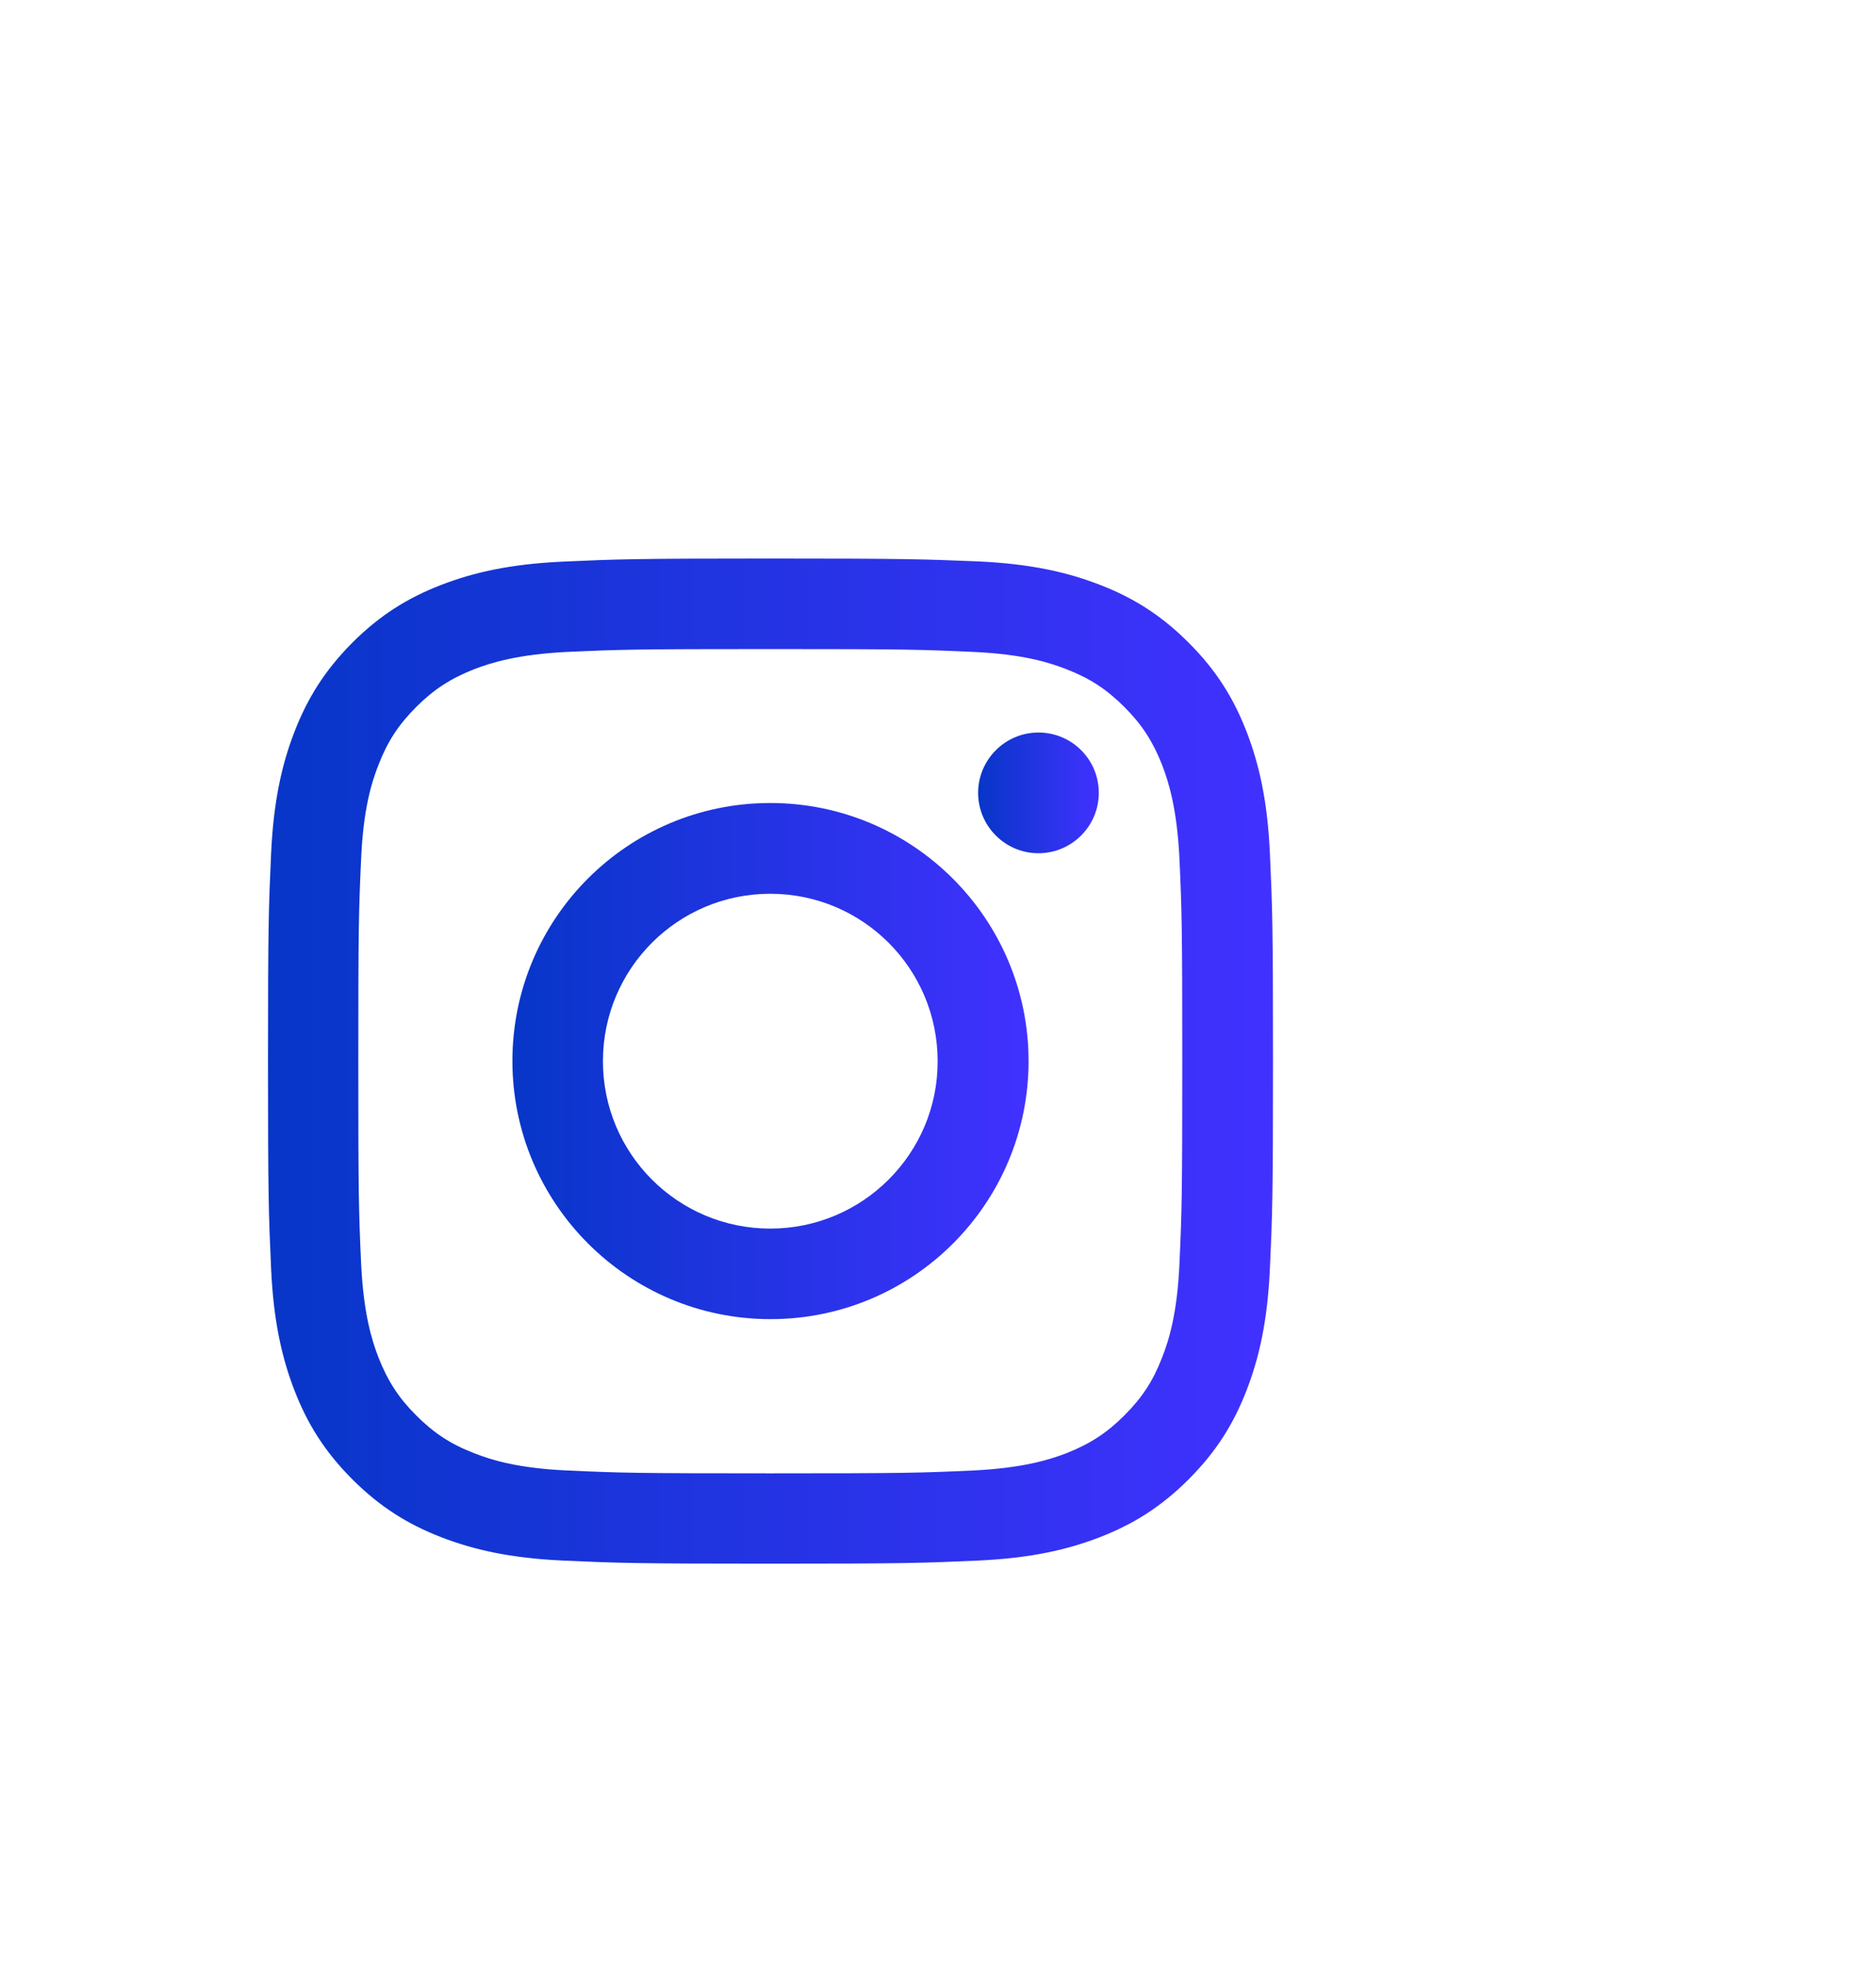 <svg width="84" height="88" viewBox="0 0 84 88" fill="none" xmlns="http://www.w3.org/2000/svg">
<g filter="url(#filter0_dddd_1086_1277)">
<path d="M44.49 30.052C50.495 30.052 51.205 30.072 53.581 30.18C55.77 30.279 56.963 30.644 57.762 30.959C58.807 31.364 59.556 31.857 60.345 32.645C61.134 33.434 61.617 34.184 62.031 35.229C62.336 36.017 62.701 37.21 62.81 39.409C62.918 41.785 62.938 42.495 62.938 48.5C62.938 54.505 62.918 55.214 62.81 57.591C62.711 59.78 62.346 60.973 62.031 61.771C61.627 62.816 61.134 63.566 60.345 64.354C59.556 65.143 58.807 65.626 57.762 66.041C56.973 66.346 55.78 66.711 53.581 66.819C51.205 66.928 50.495 66.947 44.49 66.947C38.486 66.947 37.776 66.928 35.4 66.819C33.211 66.721 32.018 66.356 31.219 66.041C30.174 65.636 29.425 65.143 28.636 64.354C27.847 63.566 27.364 62.816 26.95 61.771C26.644 60.982 26.279 59.789 26.171 57.591C26.062 55.214 26.043 54.505 26.043 48.5C26.043 42.495 26.062 41.785 26.171 39.409C26.269 37.22 26.634 36.027 26.95 35.229C27.354 34.184 27.847 33.434 28.636 32.645C29.425 31.857 30.174 31.373 31.219 30.959C32.008 30.654 33.201 30.289 35.4 30.18C37.776 30.072 38.486 30.052 44.49 30.052ZM44.49 26C38.377 26 37.618 26.03 35.212 26.138C32.816 26.247 31.18 26.631 29.75 27.183C28.271 27.755 27.019 28.524 25.767 29.776C24.524 31.028 23.755 32.281 23.183 33.76C22.631 35.189 22.247 36.826 22.138 39.222C22.03 41.618 22 42.387 22 48.49C22 54.603 22.03 55.362 22.138 57.768C22.247 60.164 22.631 61.801 23.183 63.23C23.755 64.709 24.524 65.962 25.776 67.214C27.029 68.466 28.281 69.235 29.76 69.807C31.189 70.359 32.826 70.743 35.222 70.852C37.618 70.96 38.387 70.99 44.5 70.99C50.613 70.99 51.373 70.96 53.778 70.852C56.174 70.743 57.811 70.359 59.24 69.807C60.719 69.235 61.972 68.466 63.224 67.214C64.476 65.962 65.245 64.709 65.817 63.23C66.369 61.801 66.754 60.164 66.862 57.768C66.971 55.372 67 54.603 67 48.49C67 42.377 66.971 41.618 66.862 39.212C66.754 36.816 66.369 35.179 65.817 33.75C65.245 32.271 64.476 31.019 63.224 29.767C61.972 28.514 60.719 27.745 59.24 27.173C57.811 26.621 56.174 26.236 53.778 26.128C51.372 26.03 50.603 26 44.49 26Z" fill="url(#paint0_linear_1086_1277)"/>
<path d="M44.49 30.052C50.495 30.052 51.205 30.072 53.581 30.18C55.77 30.279 56.963 30.644 57.762 30.959C58.807 31.364 59.556 31.857 60.345 32.645C61.134 33.434 61.617 34.184 62.031 35.229C62.336 36.017 62.701 37.21 62.81 39.409C62.918 41.785 62.938 42.495 62.938 48.5C62.938 54.505 62.918 55.214 62.81 57.591C62.711 59.78 62.346 60.973 62.031 61.771C61.627 62.816 61.134 63.566 60.345 64.354C59.556 65.143 58.807 65.626 57.762 66.041C56.973 66.346 55.78 66.711 53.581 66.819C51.205 66.928 50.495 66.947 44.49 66.947C38.486 66.947 37.776 66.928 35.4 66.819C33.211 66.721 32.018 66.356 31.219 66.041C30.174 65.636 29.425 65.143 28.636 64.354C27.847 63.566 27.364 62.816 26.95 61.771C26.644 60.982 26.279 59.789 26.171 57.591C26.062 55.214 26.043 54.505 26.043 48.5C26.043 42.495 26.062 41.785 26.171 39.409C26.269 37.22 26.634 36.027 26.95 35.229C27.354 34.184 27.847 33.434 28.636 32.645C29.425 31.857 30.174 31.373 31.219 30.959C32.008 30.654 33.201 30.289 35.4 30.18C37.776 30.072 38.486 30.052 44.49 30.052ZM44.49 26C38.377 26 37.618 26.03 35.212 26.138C32.816 26.247 31.18 26.631 29.75 27.183C28.271 27.755 27.019 28.524 25.767 29.776C24.524 31.028 23.755 32.281 23.183 33.76C22.631 35.189 22.247 36.826 22.138 39.222C22.03 41.618 22 42.387 22 48.49C22 54.603 22.03 55.362 22.138 57.768C22.247 60.164 22.631 61.801 23.183 63.23C23.755 64.709 24.524 65.962 25.776 67.214C27.029 68.466 28.281 69.235 29.76 69.807C31.189 70.359 32.826 70.743 35.222 70.852C37.618 70.96 38.387 70.99 44.5 70.99C50.613 70.99 51.373 70.96 53.778 70.852C56.174 70.743 57.811 70.359 59.24 69.807C60.719 69.235 61.972 68.466 63.224 67.214C64.476 65.962 65.245 64.709 65.817 63.23C66.369 61.801 66.754 60.164 66.862 57.768C66.971 55.372 67 54.603 67 48.49C67 42.377 66.971 41.618 66.862 39.212C66.754 36.816 66.369 35.179 65.817 33.75C65.245 32.271 64.476 31.019 63.224 29.767C61.972 28.514 60.719 27.745 59.24 27.173C57.811 26.621 56.174 26.236 53.778 26.128C51.372 26.03 50.603 26 44.49 26Z" fill="url(#paint1_linear_1086_1277)"/>
<path d="M44.49 36.943C38.111 36.943 32.944 42.11 32.944 48.489C32.944 54.868 38.121 60.045 44.5 60.045C50.879 60.045 56.056 54.878 56.056 48.489C56.046 42.11 50.87 36.943 44.49 36.943ZM44.49 55.992C40.349 55.992 36.997 52.64 36.997 48.499C36.997 44.358 40.349 41.005 44.49 41.005C48.631 41.005 51.984 44.358 51.984 48.499C51.993 52.63 48.631 55.992 44.49 55.992Z" fill="url(#paint2_linear_1086_1277)"/>
<path d="M44.49 36.943C38.111 36.943 32.944 42.11 32.944 48.489C32.944 54.868 38.121 60.045 44.5 60.045C50.879 60.045 56.056 54.878 56.056 48.489C56.046 42.11 50.87 36.943 44.49 36.943ZM44.49 55.992C40.349 55.992 36.997 52.64 36.997 48.499C36.997 44.358 40.349 41.005 44.49 41.005C48.631 41.005 51.984 44.358 51.984 48.499C51.993 52.63 48.631 55.992 44.49 55.992Z" fill="url(#paint3_linear_1086_1277)"/>
<path d="M59.2 36.489C59.2 37.978 57.987 39.191 56.498 39.191C55.01 39.191 53.797 37.978 53.797 36.489C53.797 35 55.01 33.788 56.498 33.788C57.987 33.788 59.2 34.99 59.2 36.489Z" fill="url(#paint4_linear_1086_1277)"/>
<path d="M59.2 36.489C59.2 37.978 57.987 39.191 56.498 39.191C55.01 39.191 53.797 37.978 53.797 36.489C53.797 35 55.01 33.788 56.498 33.788C57.987 33.788 59.2 34.99 59.2 36.489Z" fill="url(#paint5_linear_1086_1277)"/>
</g>
<defs>
<filter id="filter0_dddd_1086_1277" x="0" y="0" width="84" height="87.99" filterUnits="userSpaceOnUse" color-interpolation-filters="sRGB">
<feFlood flood-opacity="0" result="BackgroundImageFix"/>
<feColorMatrix in="SourceAlpha" type="matrix" values="0 0 0 0 0 0 0 0 0 0 0 0 0 0 0 0 0 0 127 0" result="hardAlpha"/>
<feOffset dx="-9" dy="-13"/>
<feGaussianBlur stdDeviation="6.5"/>
<feComposite in2="hardAlpha" operator="out"/>
<feColorMatrix type="matrix" values="0 0 0 0 1 0 0 0 0 1 0 0 0 0 1 0 0 0 1 0"/>
<feBlend mode="normal" in2="BackgroundImageFix" result="effect1_dropShadow_1086_1277"/>
<feColorMatrix in="SourceAlpha" type="matrix" values="0 0 0 0 0 0 0 0 0 0 0 0 0 0 0 0 0 0 127 0" result="hardAlpha"/>
<feOffset dx="4" dy="4"/>
<feGaussianBlur stdDeviation="6.5"/>
<feComposite in2="hardAlpha" operator="out"/>
<feColorMatrix type="matrix" values="0 0 0 0 0 0 0 0 0 0 0 0 0 0 0 0 0 0 0.25 0"/>
<feBlend mode="normal" in2="effect1_dropShadow_1086_1277" result="effect2_dropShadow_1086_1277"/>
<feColorMatrix in="SourceAlpha" type="matrix" values="0 0 0 0 0 0 0 0 0 0 0 0 0 0 0 0 0 0 127 0" result="hardAlpha"/>
<feOffset dx="-5" dy="4"/>
<feGaussianBlur stdDeviation="6.5"/>
<feComposite in2="hardAlpha" operator="out"/>
<feColorMatrix type="matrix" values="0 0 0 0 1 0 0 0 0 1 0 0 0 0 1 0 0 0 1 0"/>
<feBlend mode="normal" in2="effect2_dropShadow_1086_1277" result="effect3_dropShadow_1086_1277"/>
<feColorMatrix in="SourceAlpha" type="matrix" values="0 0 0 0 0 0 0 0 0 0 0 0 0 0 0 0 0 0 127 0" result="hardAlpha"/>
<feOffset dy="4"/>
<feGaussianBlur stdDeviation="5"/>
<feComposite in2="hardAlpha" operator="out"/>
<feColorMatrix type="matrix" values="0 0 0 0 0 0 0 0 0 0 0 0 0 0 0 0 0 0 0.25 0"/>
<feBlend mode="normal" in2="effect3_dropShadow_1086_1277" result="effect4_dropShadow_1086_1277"/>
<feBlend mode="normal" in="SourceGraphic" in2="effect4_dropShadow_1086_1277" result="shape"/>
</filter>
<linearGradient id="paint0_linear_1086_1277" x1="22" y1="48.495" x2="67" y2="48.495" gradientUnits="userSpaceOnUse">
<stop stop-color="white"/>
<stop offset="1" stop-color="white"/>
</linearGradient>
<linearGradient id="paint1_linear_1086_1277" x1="22" y1="48.495" x2="67" y2="48.495" gradientUnits="userSpaceOnUse">
<stop stop-color="#0736C8"/>
<stop offset="1" stop-color="#4131FF"/>
</linearGradient>
<linearGradient id="paint2_linear_1086_1277" x1="32.944" y1="48.494" x2="56.056" y2="48.494" gradientUnits="userSpaceOnUse">
<stop stop-color="white"/>
<stop offset="1" stop-color="white"/>
</linearGradient>
<linearGradient id="paint3_linear_1086_1277" x1="32.944" y1="48.494" x2="56.056" y2="48.494" gradientUnits="userSpaceOnUse">
<stop stop-color="#0736C8"/>
<stop offset="1" stop-color="#4131FF"/>
</linearGradient>
<linearGradient id="paint4_linear_1086_1277" x1="53.797" y1="36.489" x2="59.2" y2="36.489" gradientUnits="userSpaceOnUse">
<stop stop-color="#F2F2F2"/>
<stop offset="1" stop-color="white"/>
</linearGradient>
<linearGradient id="paint5_linear_1086_1277" x1="53.797" y1="36.489" x2="59.2" y2="36.489" gradientUnits="userSpaceOnUse">
<stop stop-color="#0736C8"/>
<stop offset="1" stop-color="#4131FF"/>
</linearGradient>
</defs>
</svg>
